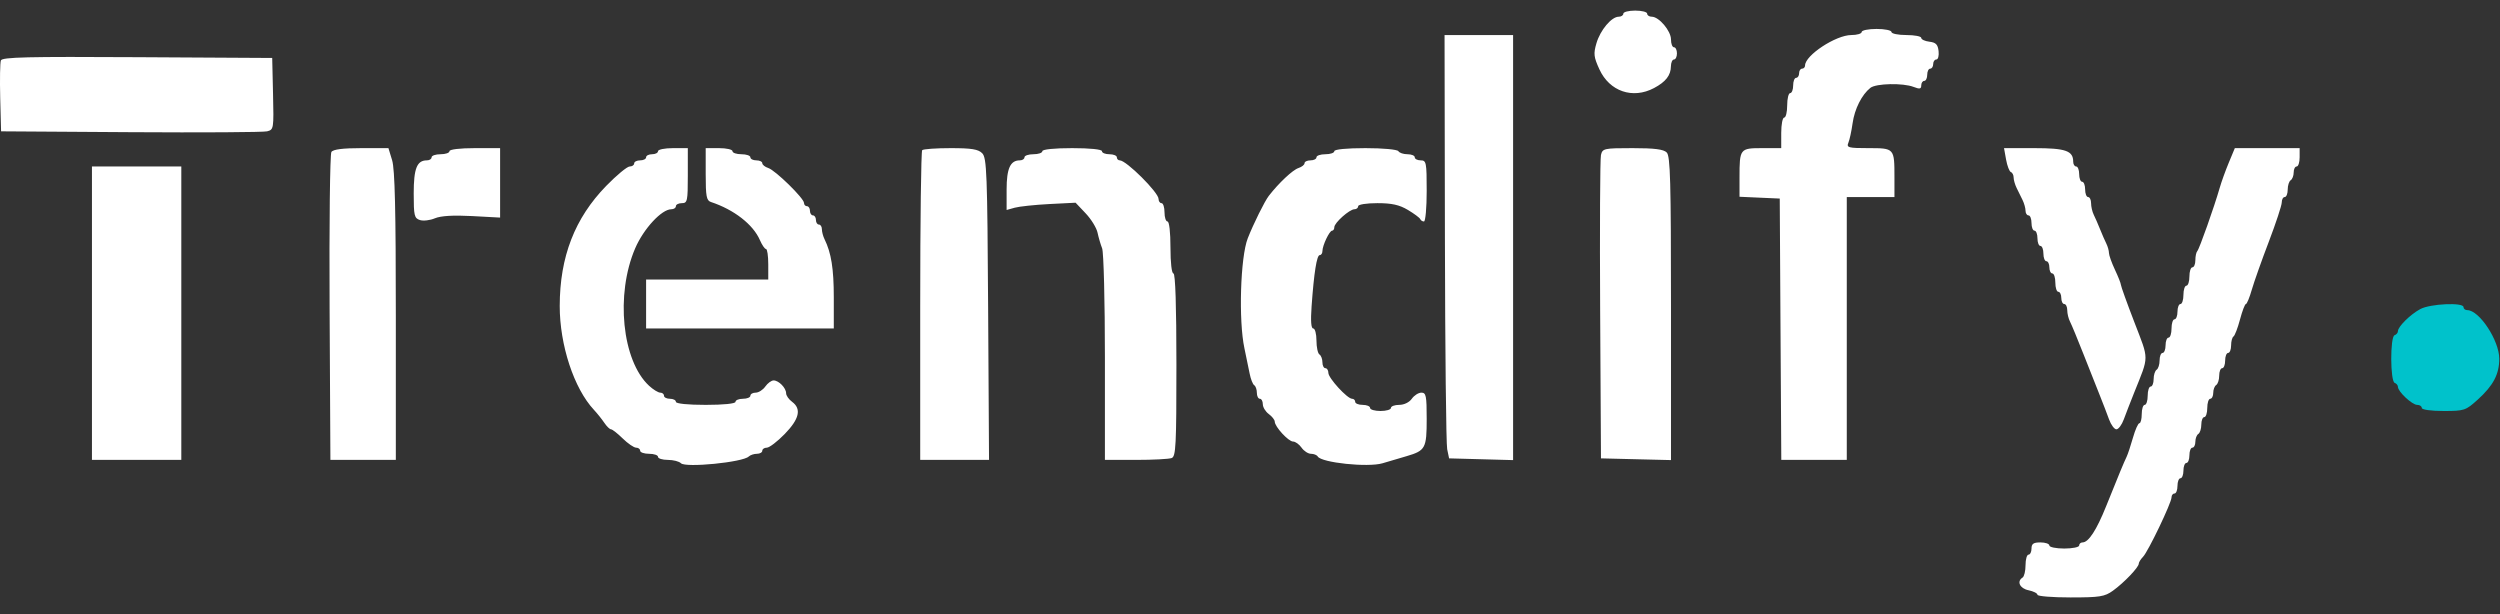 <svg width="118" height="29" viewBox="0 0 118 29" fill="none" xmlns="http://www.w3.org/2000/svg">
<rect x="0" y="0" width="118" height="29" fill="#333333" stroke="none"/>
<path fill-rule="evenodd" clip-rule="evenodd" d="M76.621 0.644C76.621 0.724 76.523 0.789 76.404 0.789C76.063 0.789 75.534 1.419 75.352 2.041C75.207 2.537 75.224 2.688 75.492 3.273C75.969 4.314 77.064 4.69 78.069 4.157C78.623 3.863 78.861 3.558 78.867 3.133C78.869 2.954 78.934 2.808 79.012 2.808C79.089 2.808 79.152 2.678 79.152 2.52C79.152 2.361 79.089 2.231 79.012 2.231C78.934 2.231 78.871 2.066 78.871 1.864C78.871 1.459 78.305 0.789 77.963 0.789C77.844 0.789 77.746 0.724 77.746 0.644C77.746 0.565 77.493 0.5 77.183 0.5C76.874 0.5 76.621 0.565 76.621 0.644ZM87.871 1.51C87.871 1.589 87.651 1.654 87.383 1.654C86.654 1.654 85.199 2.611 85.199 3.09C85.199 3.173 85.136 3.241 85.058 3.241C84.981 3.241 84.918 3.338 84.918 3.457C84.918 3.576 84.855 3.674 84.777 3.674C84.7 3.674 84.637 3.836 84.637 4.035C84.637 4.233 84.573 4.395 84.496 4.395C84.419 4.395 84.355 4.655 84.355 4.972C84.355 5.29 84.292 5.549 84.215 5.549C84.137 5.549 84.074 5.874 84.074 6.271V6.992H83.175C82.126 6.992 82.105 7.018 82.105 8.368V9.287L83.055 9.33L84.004 9.372L84.04 15.54L84.077 21.707H85.623H87.168V15.504V9.3H88.293H89.418V8.374C89.418 6.992 89.417 6.992 88.192 6.992C87.242 6.992 87.148 6.967 87.243 6.739C87.301 6.601 87.391 6.187 87.442 5.819C87.536 5.145 87.875 4.47 88.282 4.147C88.55 3.935 89.822 3.908 90.323 4.103C90.609 4.215 90.683 4.2 90.683 4.031C90.683 3.914 90.747 3.818 90.824 3.818C90.901 3.818 90.965 3.688 90.965 3.53C90.965 3.371 91.028 3.241 91.105 3.241C91.183 3.241 91.246 3.144 91.246 3.025C91.246 2.906 91.314 2.808 91.396 2.808C91.478 2.808 91.526 2.63 91.501 2.412C91.466 2.1 91.374 2.005 91.07 1.969C90.857 1.944 90.683 1.863 90.683 1.789C90.683 1.715 90.367 1.654 89.98 1.654C89.594 1.654 89.277 1.589 89.277 1.51C89.277 1.431 88.961 1.366 88.574 1.366C88.187 1.366 87.871 1.431 87.871 1.51ZM68.2 11.212C68.209 16.468 68.257 20.964 68.307 21.202L68.397 21.635L69.907 21.676L71.418 21.717V11.685V1.654H69.801H68.183L68.2 11.212ZM0.042 2.852C0.002 2.957 -0.012 3.753 0.01 4.621L0.051 6.199L6.168 6.239C9.532 6.261 12.43 6.243 12.606 6.199C12.92 6.12 12.926 6.084 12.887 4.427L12.848 2.736L6.48 2.699C1.3 2.668 0.1 2.697 0.042 2.852ZM15.642 7.172C15.575 7.272 15.536 10.582 15.557 14.53L15.595 21.707H17.139H18.683V14.924C18.683 9.921 18.638 7.991 18.509 7.567L18.334 6.992H17.049C16.181 6.992 15.725 7.05 15.642 7.172ZM21.215 7.136C21.215 7.216 21.025 7.28 20.793 7.28C20.561 7.28 20.371 7.345 20.371 7.425C20.371 7.504 20.272 7.569 20.15 7.569C19.678 7.569 19.527 7.948 19.527 9.136C19.527 10.178 19.556 10.3 19.819 10.386C19.979 10.438 20.298 10.401 20.526 10.304C20.802 10.187 21.392 10.151 22.274 10.198L23.605 10.27V8.631V6.992H22.41C21.707 6.992 21.215 7.051 21.215 7.136ZM31.058 7.136C31.058 7.216 30.932 7.28 30.777 7.28C30.622 7.28 30.496 7.345 30.496 7.425C30.496 7.504 30.369 7.569 30.215 7.569C30.06 7.569 29.933 7.634 29.933 7.713C29.933 7.793 29.837 7.858 29.72 7.858C29.602 7.858 29.105 8.269 28.615 8.772C27.129 10.296 26.422 12.12 26.419 14.439C26.417 16.285 27.091 18.334 28.032 19.343C28.189 19.511 28.409 19.786 28.523 19.956C28.637 20.126 28.78 20.264 28.841 20.264C28.902 20.264 29.15 20.459 29.393 20.697C29.636 20.935 29.92 21.13 30.025 21.13C30.129 21.13 30.215 21.195 30.215 21.274C30.215 21.354 30.405 21.419 30.637 21.419C30.869 21.419 31.058 21.483 31.058 21.563C31.058 21.642 31.267 21.707 31.523 21.707C31.778 21.707 32.056 21.778 32.14 21.865C32.358 22.088 35.06 21.82 35.34 21.548C35.414 21.477 35.588 21.419 35.727 21.419C35.866 21.419 35.98 21.354 35.98 21.274C35.98 21.195 36.077 21.13 36.195 21.13C36.313 21.13 36.693 20.84 37.039 20.485C37.729 19.776 37.838 19.3 37.387 18.966C37.232 18.852 37.105 18.67 37.105 18.563C37.105 18.312 36.758 17.956 36.514 17.956C36.409 17.956 36.233 18.086 36.121 18.245C36.01 18.403 35.806 18.533 35.668 18.533C35.531 18.533 35.418 18.598 35.418 18.677C35.418 18.757 35.26 18.822 35.066 18.822C34.873 18.822 34.715 18.887 34.715 18.966C34.715 19.053 34.152 19.11 33.309 19.11C32.465 19.11 31.902 19.053 31.902 18.966C31.902 18.887 31.776 18.822 31.621 18.822C31.466 18.822 31.34 18.757 31.34 18.677C31.34 18.598 31.261 18.533 31.164 18.533C31.067 18.533 30.83 18.387 30.637 18.209C29.359 17.029 29.043 13.896 29.982 11.717C30.38 10.795 31.229 9.877 31.685 9.877C31.805 9.877 31.902 9.812 31.902 9.733C31.902 9.654 32.029 9.589 32.184 9.589C32.444 9.589 32.465 9.493 32.465 8.29V6.992H31.762C31.375 6.992 31.058 7.057 31.058 7.136ZM33.309 8.223C33.309 9.268 33.346 9.466 33.555 9.534C34.646 9.894 35.55 10.597 35.868 11.334C35.968 11.564 36.097 11.753 36.155 11.753C36.214 11.753 36.262 12.077 36.262 12.474V13.195H33.379H30.496V14.35V15.504H34.926H39.355V14.035C39.355 12.684 39.236 11.935 38.916 11.286C38.848 11.148 38.793 10.937 38.793 10.817C38.793 10.697 38.73 10.599 38.652 10.599C38.575 10.599 38.512 10.501 38.512 10.382C38.512 10.263 38.448 10.166 38.371 10.166C38.294 10.166 38.23 10.068 38.23 9.949C38.23 9.83 38.167 9.733 38.09 9.733C38.012 9.733 37.949 9.664 37.949 9.579C37.949 9.36 36.599 8.039 36.262 7.93C36.107 7.879 35.98 7.778 35.98 7.704C35.98 7.63 35.854 7.569 35.699 7.569C35.544 7.569 35.418 7.504 35.418 7.425C35.418 7.345 35.228 7.28 34.996 7.28C34.764 7.28 34.574 7.216 34.574 7.136C34.574 7.057 34.289 6.992 33.941 6.992H33.309V8.223ZM43.527 7.088C43.476 7.141 43.434 10.452 43.434 14.446V21.707H45.058H46.682L46.64 14.592C46.602 8.159 46.575 7.453 46.361 7.234C46.176 7.044 45.858 6.992 44.873 6.992C44.184 6.992 43.579 7.035 43.527 7.088ZM49.199 7.136C49.199 7.216 49.009 7.28 48.777 7.28C48.545 7.28 48.355 7.345 48.355 7.425C48.355 7.504 48.256 7.569 48.134 7.569C47.686 7.569 47.512 7.954 47.512 8.946V9.911L47.898 9.803C48.111 9.744 48.844 9.667 49.526 9.631L50.768 9.568L51.243 10.07C51.505 10.346 51.757 10.756 51.804 10.982C51.852 11.208 51.949 11.541 52.021 11.723C52.093 11.906 52.152 14.227 52.152 16.881V21.707H53.617C54.423 21.707 55.182 21.668 55.305 21.619C55.501 21.542 55.527 21.019 55.527 17.219C55.527 14.441 55.477 12.907 55.387 12.907C55.304 12.907 55.246 12.402 55.246 11.681C55.246 10.959 55.188 10.454 55.105 10.454C55.028 10.454 54.965 10.26 54.965 10.021C54.965 9.784 54.901 9.589 54.824 9.589C54.747 9.589 54.684 9.499 54.684 9.39C54.684 9.083 53.162 7.569 52.854 7.569C52.777 7.569 52.715 7.504 52.715 7.425C52.715 7.345 52.556 7.28 52.363 7.28C52.17 7.28 52.012 7.216 52.012 7.136C52.012 7.05 51.449 6.992 50.605 6.992C49.762 6.992 49.199 7.05 49.199 7.136ZM62.98 7.136C62.98 7.216 62.791 7.28 62.559 7.28C62.326 7.28 62.137 7.345 62.137 7.425C62.137 7.504 62.01 7.569 61.855 7.569C61.701 7.569 61.574 7.63 61.574 7.704C61.574 7.778 61.444 7.88 61.286 7.932C61.015 8.02 60.361 8.634 59.887 9.245C59.692 9.497 59.161 10.567 58.894 11.248C58.546 12.133 58.456 15.134 58.737 16.441C58.822 16.838 58.933 17.375 58.983 17.633C59.034 17.892 59.131 18.14 59.2 18.183C59.268 18.226 59.324 18.388 59.324 18.542C59.324 18.696 59.387 18.822 59.465 18.822C59.542 18.822 59.605 18.937 59.605 19.078C59.605 19.22 59.732 19.429 59.887 19.543C60.041 19.657 60.168 19.818 60.168 19.9C60.168 20.137 60.814 20.841 61.032 20.841C61.141 20.841 61.322 20.971 61.434 21.13C61.545 21.289 61.745 21.419 61.878 21.419C62.011 21.419 62.155 21.476 62.197 21.547C62.375 21.841 64.564 22.07 65.253 21.867C65.55 21.779 66.062 21.628 66.391 21.531C67.282 21.269 67.34 21.161 67.34 19.77C67.34 18.68 67.31 18.533 67.09 18.533C66.952 18.533 66.748 18.663 66.637 18.822C66.517 18.991 66.272 19.11 66.043 19.11C65.828 19.11 65.652 19.175 65.652 19.255C65.652 19.334 65.431 19.399 65.16 19.399C64.889 19.399 64.668 19.334 64.668 19.255C64.668 19.175 64.51 19.11 64.316 19.11C64.123 19.11 63.965 19.045 63.965 18.966C63.965 18.887 63.899 18.822 63.819 18.822C63.593 18.822 62.699 17.847 62.699 17.6C62.699 17.479 62.636 17.379 62.559 17.379C62.481 17.379 62.418 17.253 62.418 17.099C62.418 16.945 62.355 16.779 62.277 16.73C62.2 16.681 62.137 16.385 62.137 16.072C62.137 15.759 62.068 15.504 61.985 15.504C61.883 15.504 61.858 15.157 61.907 14.458C62.02 12.869 62.151 12.041 62.291 12.041C62.361 12.041 62.418 11.957 62.418 11.854C62.418 11.588 62.749 10.89 62.875 10.888C62.933 10.888 62.98 10.814 62.98 10.723C62.98 10.516 63.696 9.878 63.93 9.877C64.026 9.877 64.105 9.812 64.105 9.733C64.105 9.652 64.501 9.589 65.011 9.589C65.692 9.589 66.05 9.668 66.453 9.909C66.747 10.084 67.009 10.279 67.035 10.341C67.061 10.404 67.14 10.454 67.211 10.454C67.282 10.454 67.34 9.805 67.34 9.012C67.34 7.665 67.321 7.569 67.058 7.569C66.904 7.569 66.777 7.504 66.777 7.425C66.777 7.345 66.623 7.28 66.434 7.28C66.245 7.28 66.052 7.216 66.004 7.136C65.955 7.055 65.276 6.992 64.449 6.992C63.563 6.992 62.98 7.049 62.98 7.136ZM75.565 7.317C75.523 7.495 75.506 10.79 75.527 14.638L75.566 21.635L77.219 21.676L78.871 21.716V14.56C78.871 8.551 78.839 7.371 78.67 7.198C78.523 7.047 78.093 6.992 77.055 6.992C75.706 6.992 75.638 7.007 75.565 7.317ZM94.687 7.533C94.741 7.831 94.843 8.096 94.914 8.122C94.985 8.149 95.043 8.263 95.043 8.376C95.043 8.49 95.106 8.712 95.183 8.869C95.261 9.027 95.387 9.285 95.465 9.442C95.542 9.6 95.605 9.827 95.605 9.947C95.605 10.068 95.669 10.166 95.746 10.166C95.823 10.166 95.887 10.328 95.887 10.527C95.887 10.725 95.95 10.887 96.027 10.887C96.105 10.887 96.168 11.049 96.168 11.248C96.168 11.446 96.231 11.608 96.308 11.608C96.386 11.608 96.449 11.771 96.449 11.969C96.449 12.168 96.512 12.33 96.59 12.33C96.667 12.33 96.73 12.46 96.73 12.618C96.73 12.777 96.794 12.907 96.871 12.907C96.948 12.907 97.012 13.102 97.012 13.34C97.012 13.578 97.075 13.773 97.152 13.773C97.23 13.773 97.293 13.902 97.293 14.061C97.293 14.22 97.356 14.35 97.433 14.35C97.511 14.35 97.574 14.48 97.574 14.64C97.574 14.8 97.633 15.043 97.705 15.181C97.777 15.319 98.066 16.016 98.346 16.73C98.627 17.444 98.974 18.32 99.117 18.677C99.26 19.035 99.454 19.538 99.547 19.796C99.641 20.053 99.797 20.264 99.894 20.264C99.992 20.264 100.149 20.053 100.243 19.796C100.338 19.538 100.558 18.97 100.733 18.533C101.444 16.755 101.443 17.033 100.743 15.211C100.392 14.301 100.106 13.504 100.106 13.441C100.105 13.378 99.979 13.057 99.824 12.729C99.669 12.4 99.543 12.045 99.543 11.94C99.543 11.835 99.487 11.636 99.419 11.498C99.35 11.361 99.216 11.053 99.121 10.815C99.026 10.577 98.892 10.27 98.823 10.132C98.755 9.994 98.699 9.75 98.699 9.591C98.699 9.431 98.636 9.3 98.558 9.3C98.481 9.3 98.418 9.138 98.418 8.94C98.418 8.741 98.355 8.579 98.277 8.579C98.2 8.579 98.137 8.417 98.137 8.218C98.137 8.02 98.073 7.858 97.996 7.858C97.919 7.858 97.855 7.756 97.855 7.631C97.855 7.117 97.498 6.992 96.022 6.992H94.59L94.687 7.533ZM105.199 7.677C105.042 8.054 104.849 8.59 104.77 8.867C104.513 9.762 103.808 11.754 103.713 11.851C103.662 11.903 103.621 12.097 103.621 12.282C103.621 12.467 103.558 12.618 103.48 12.618C103.403 12.618 103.34 12.813 103.34 13.051C103.34 13.289 103.276 13.484 103.199 13.484C103.122 13.484 103.058 13.679 103.058 13.917C103.058 14.155 102.995 14.35 102.918 14.35C102.841 14.35 102.777 14.512 102.777 14.71C102.777 14.909 102.714 15.071 102.637 15.071C102.559 15.071 102.496 15.266 102.496 15.504C102.496 15.742 102.433 15.936 102.355 15.936C102.278 15.936 102.215 16.099 102.215 16.297C102.215 16.495 102.151 16.658 102.074 16.658C101.997 16.658 101.933 16.816 101.933 17.01C101.933 17.204 101.87 17.402 101.793 17.451C101.716 17.5 101.652 17.699 101.652 17.892C101.652 18.086 101.589 18.245 101.512 18.245C101.434 18.245 101.371 18.439 101.371 18.677C101.371 18.916 101.308 19.11 101.23 19.11C101.153 19.11 101.09 19.305 101.09 19.543C101.09 19.781 101.04 19.976 100.98 19.976C100.919 19.976 100.782 20.284 100.675 20.661C100.568 21.038 100.433 21.444 100.375 21.563C100.25 21.82 100.009 22.401 99.409 23.895C98.954 25.026 98.578 25.602 98.296 25.602C98.208 25.602 98.137 25.667 98.137 25.747C98.137 25.826 97.82 25.891 97.433 25.891C97.047 25.891 96.73 25.826 96.73 25.747C96.73 25.667 96.54 25.602 96.308 25.602C95.98 25.602 95.887 25.666 95.887 25.891C95.887 26.049 95.823 26.179 95.746 26.179C95.669 26.179 95.605 26.403 95.605 26.676C95.605 26.949 95.542 27.212 95.465 27.261C95.178 27.443 95.334 27.776 95.746 27.86C95.978 27.908 96.168 28.003 96.168 28.073C96.168 28.142 96.87 28.199 97.728 28.199C99.111 28.199 99.339 28.163 99.732 27.88C100.253 27.506 100.949 26.777 100.949 26.607C100.949 26.542 101.04 26.395 101.151 26.282C101.393 26.033 102.496 23.732 102.496 23.475C102.496 23.375 102.559 23.294 102.637 23.294C102.714 23.294 102.777 23.132 102.777 22.933C102.777 22.735 102.841 22.573 102.918 22.573C102.995 22.573 103.058 22.41 103.058 22.212C103.058 22.014 103.122 21.851 103.199 21.851C103.276 21.851 103.34 21.689 103.34 21.491C103.34 21.292 103.403 21.13 103.48 21.13C103.558 21.13 103.621 21.004 103.621 20.85C103.621 20.696 103.684 20.53 103.762 20.481C103.839 20.432 103.902 20.233 103.902 20.04C103.902 19.846 103.966 19.687 104.043 19.687C104.12 19.687 104.183 19.493 104.183 19.255C104.183 19.017 104.247 18.822 104.324 18.822C104.401 18.822 104.465 18.696 104.465 18.542C104.465 18.388 104.528 18.222 104.605 18.173C104.683 18.123 104.746 17.925 104.746 17.731C104.746 17.538 104.809 17.379 104.887 17.379C104.964 17.379 105.027 17.217 105.027 17.018C105.027 16.82 105.091 16.658 105.168 16.658C105.245 16.658 105.308 16.499 105.308 16.306C105.308 16.112 105.359 15.921 105.421 15.882C105.483 15.843 105.621 15.482 105.728 15.08C105.835 14.678 105.96 14.35 106.006 14.35C106.053 14.35 106.178 14.047 106.284 13.677C106.391 13.307 106.753 12.285 107.089 11.406C107.424 10.527 107.699 9.693 107.699 9.554C107.699 9.414 107.762 9.3 107.84 9.3C107.917 9.3 107.98 9.142 107.98 8.948C107.98 8.754 108.044 8.556 108.121 8.507C108.198 8.458 108.262 8.292 108.262 8.138C108.262 7.984 108.325 7.858 108.402 7.858C108.48 7.858 108.543 7.663 108.543 7.425V6.992H107.013H105.484L105.199 7.677ZM4.34 14.782V21.707H6.449H8.558V14.782V7.858H6.449H4.34V14.782Z" fill="white"/>
<path fill-rule="evenodd" clip-rule="evenodd" d="M114.238 14.588C113.766 14.842 113.183 15.418 113.183 15.629C113.183 15.706 113.111 15.793 113.023 15.823C112.811 15.896 112.817 17.999 113.03 18.072C113.114 18.101 113.183 18.187 113.183 18.263C113.183 18.485 113.853 19.11 114.091 19.11C114.211 19.11 114.308 19.175 114.308 19.254C114.308 19.337 114.744 19.399 115.333 19.399C116.317 19.399 116.381 19.377 116.954 18.858C117.685 18.195 117.965 17.663 117.965 16.934C117.965 16.069 117.023 14.639 116.453 14.638C116.356 14.638 116.277 14.573 116.277 14.494C116.277 14.264 114.705 14.336 114.238 14.588Z" fill="#00C2CB"/>
</svg>
